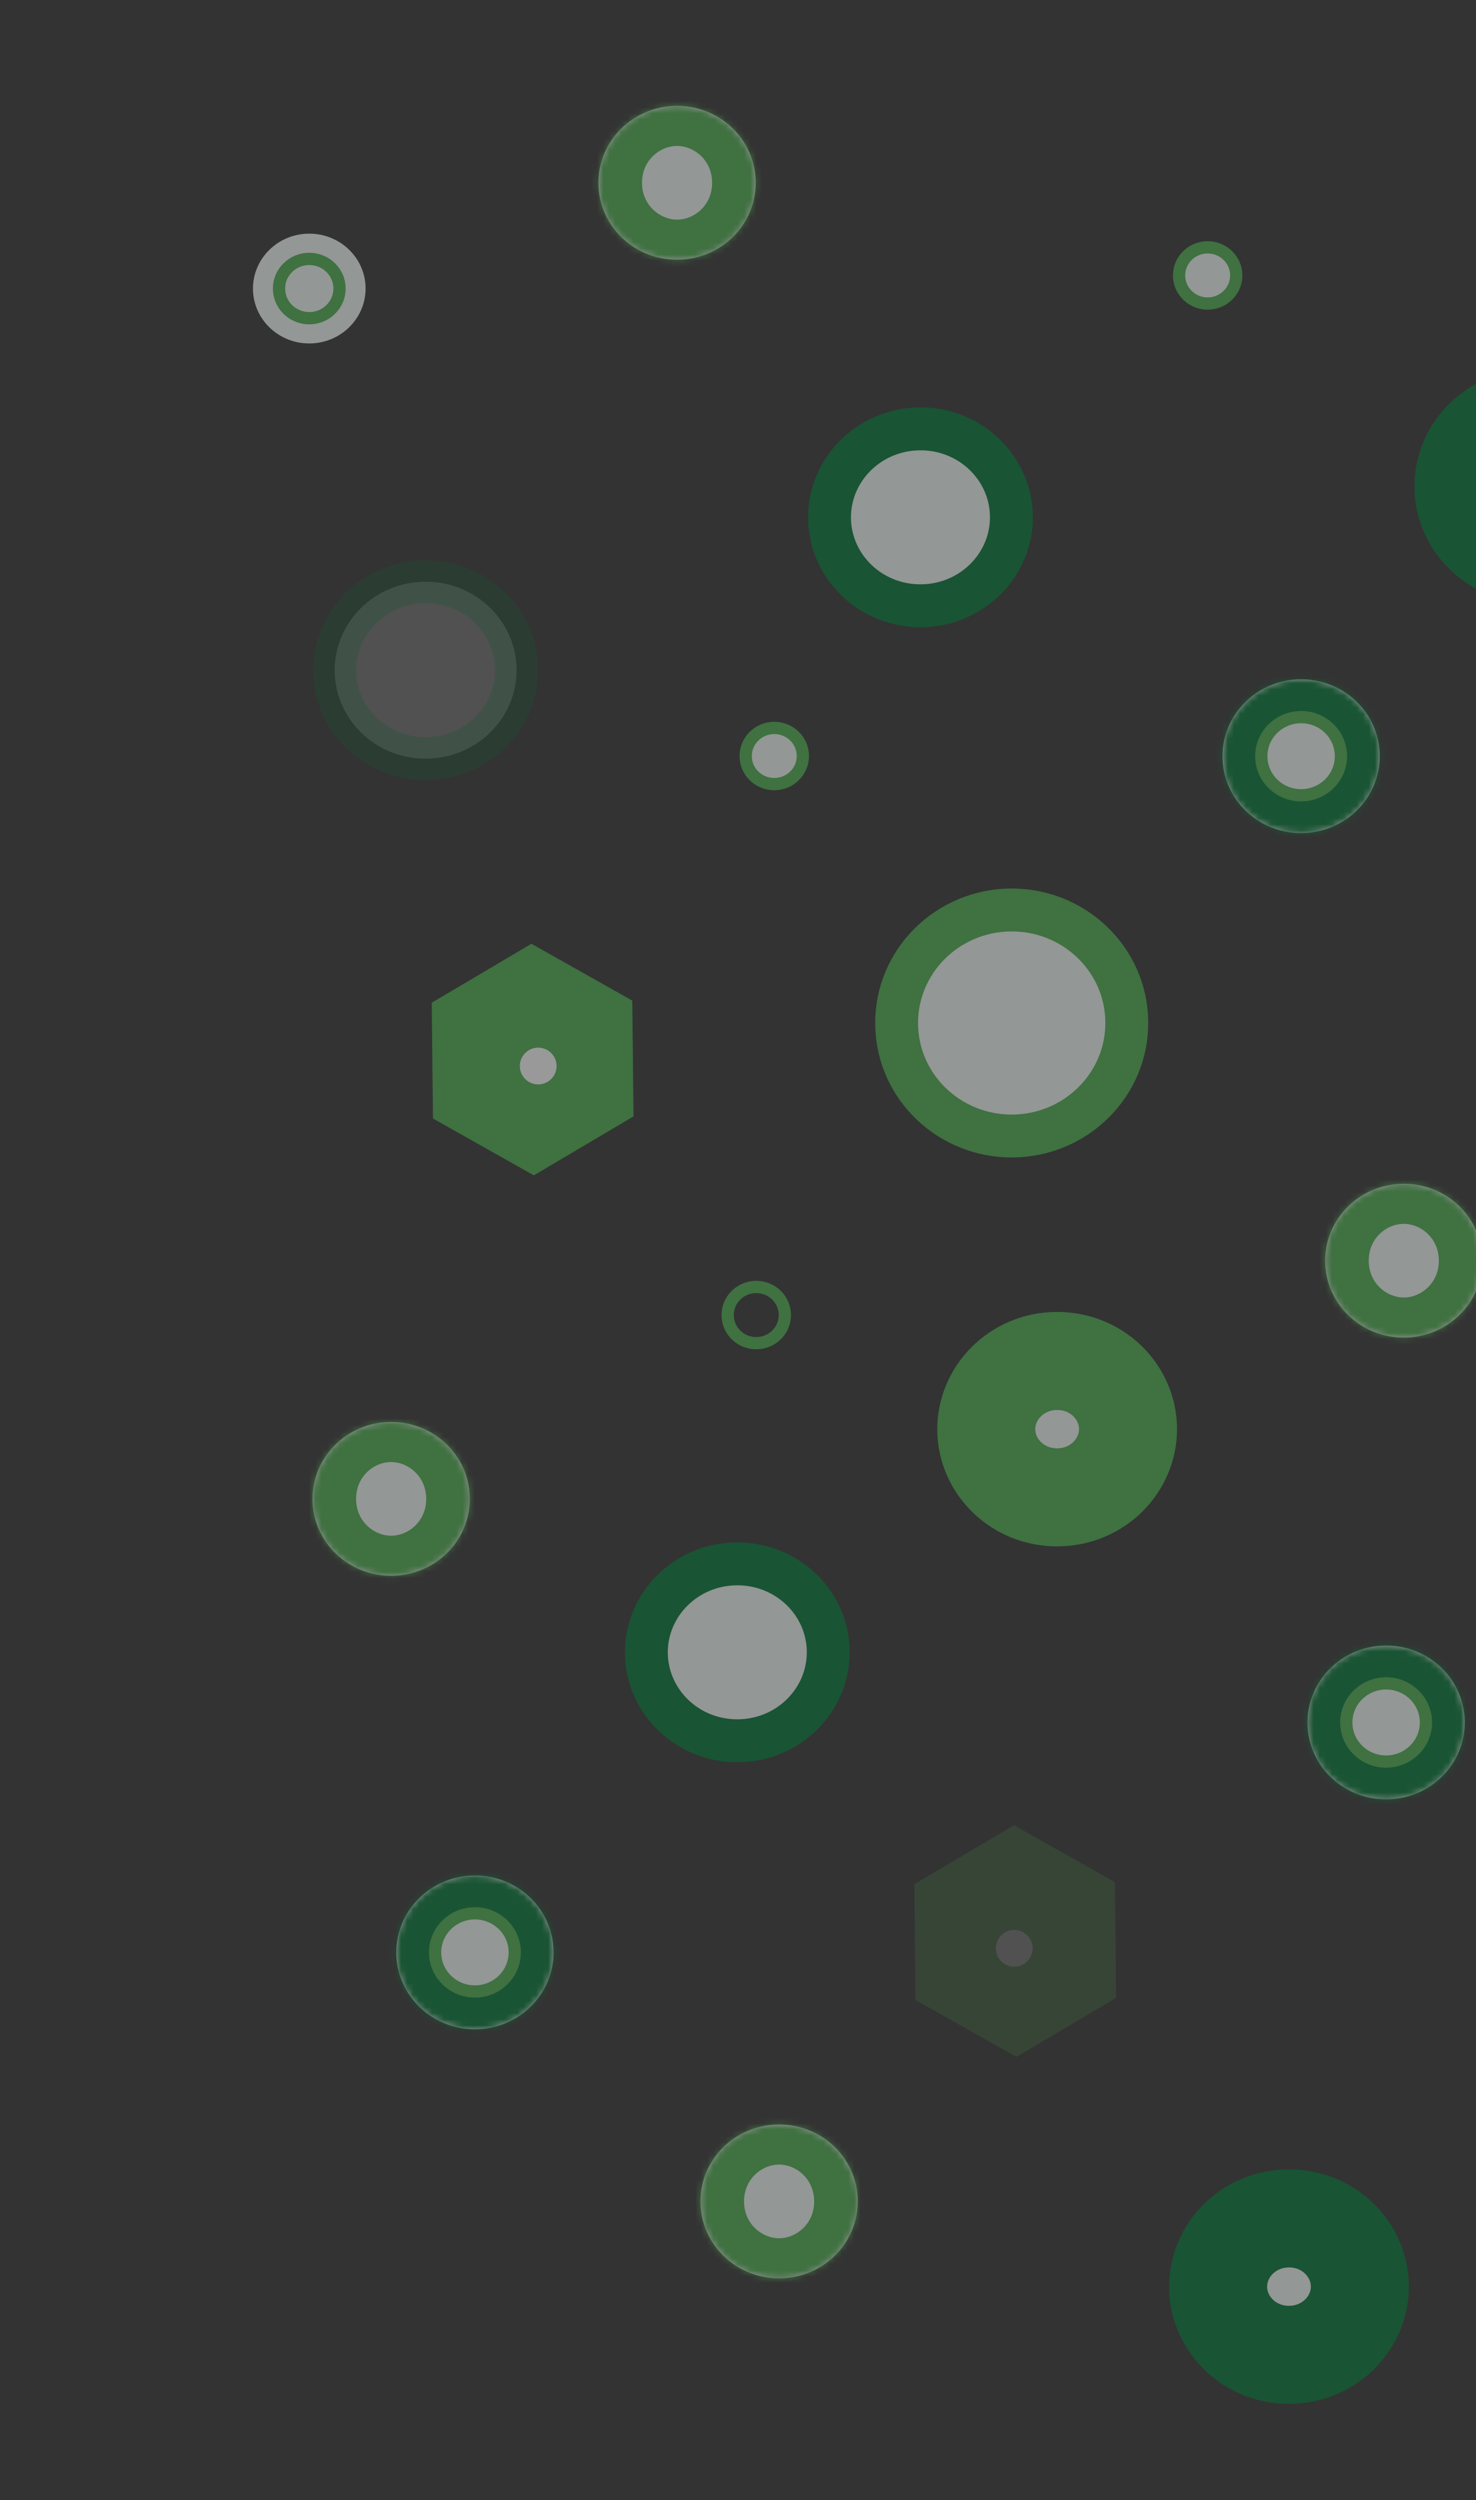 <svg width="241" height="408" viewBox="0 0 241 408" fill="none" xmlns="http://www.w3.org/2000/svg">
<rect x="0" y="0" width="241" height="408" fill="#333333" stroke="none"/>
<g opacity="0.5">
<path d="M164.998 148.494C154.697 148.601 146.294 156.873 146.401 167.134C146.508 177.395 155.082 185.489 165.383 185.382C175.685 185.275 184.088 177.003 183.981 166.742C183.874 156.481 175.3 148.386 164.998 148.494Z" fill="#F4FBF7" stroke="#4CAF4F" stroke-width="7"/>
<path d="M184.182 233.099C184.245 239.073 179.291 244.28 172.727 244.348C166.162 244.417 161.101 239.315 161.039 233.34C160.977 227.365 165.93 222.159 172.495 222.09C179.059 222.022 184.12 227.124 184.182 233.099Z" fill="#F4FBF7" stroke="#4CAF4F" stroke-width="16"/>
<path d="M165.141 84.264C165.224 92.161 158.72 98.766 150.444 98.853C142.167 98.939 135.527 92.471 135.445 84.574C135.362 76.678 141.866 70.073 150.142 69.986C158.419 69.9 165.059 76.368 165.141 84.264Z" fill="#F4FBF7" stroke="#007636" stroke-width="7"/>
<path d="M135.235 269.479C135.317 277.376 128.814 283.981 120.537 284.067C112.261 284.154 105.621 277.685 105.538 269.789C105.456 261.893 111.96 255.287 120.236 255.201C128.512 255.115 135.153 261.583 135.235 269.479Z" fill="#F4FBF7" stroke="#007636" stroke-width="7"/>
<path opacity="0.3" d="M84.346 109.212C84.429 117.108 77.925 123.714 69.649 123.8C61.372 123.886 54.732 117.418 54.65 109.522C54.567 101.625 61.071 95.02 69.347 94.933C77.624 94.847 84.264 101.315 84.346 109.212Z" fill="#F4FBF7" stroke="#007636" stroke-width="7"/>
<mask id="path-6-inside-1_557_819" fill="white">
<ellipse cx="226.324" cy="281.083" rx="12.844" ry="12.554" transform="rotate(-0.598 226.324 281.083)"/>
</mask>
<ellipse cx="226.324" cy="281.083" rx="12.844" ry="12.554" transform="rotate(-0.598 226.324 281.083)" fill="#F4FBF7"/>
<path d="M220.599 281.143C220.56 277.422 223.502 275.096 226.261 275.067L226.649 312.205C243.595 312.028 257.92 298.342 257.737 280.755L220.599 281.143ZM226.261 275.067C229.021 275.039 232.011 277.303 232.049 281.023L194.912 281.411C195.095 298.997 209.703 312.382 226.649 312.205L226.261 275.067ZM232.049 281.023C232.088 284.744 229.146 287.07 226.387 287.099L225.999 249.961C209.054 250.138 194.728 263.825 194.912 281.411L232.049 281.023ZM226.387 287.099C223.628 287.128 220.638 284.863 220.599 281.143L257.737 280.755C257.553 263.169 242.945 249.784 225.999 249.961L226.387 287.099Z" fill="#007636" mask="url(#path-6-inside-1_557_819)"/>
<path d="M226.391 287.464C229.961 287.427 232.866 284.561 232.829 281.016C232.792 277.471 229.828 274.667 226.258 274.704C222.687 274.742 219.783 277.607 219.82 281.152C219.857 284.697 222.82 287.501 226.391 287.464Z" fill="#F4FBF7" stroke="#4CAF4F" stroke-width="2"/>
<mask id="path-9-inside-2_557_819" fill="white">
<ellipse cx="77.545" cy="318.603" rx="12.844" ry="12.554" transform="rotate(-0.598 77.545 318.603)"/>
</mask>
<ellipse cx="77.545" cy="318.603" rx="12.844" ry="12.554" transform="rotate(-0.598 77.545 318.603)" fill="#F4FBF7"/>
<path d="M71.82 318.662C71.781 314.942 74.723 312.616 77.482 312.587L77.87 349.725C94.816 349.548 109.141 335.861 108.957 318.275L71.82 318.662ZM77.482 312.587C80.241 312.558 83.231 314.822 83.27 318.543L46.132 318.931C46.316 336.517 60.924 349.902 77.87 349.725L77.482 312.587ZM83.27 318.543C83.309 322.264 80.367 324.59 77.608 324.618L77.22 287.481C60.274 287.658 45.949 301.344 46.132 318.931L83.27 318.543ZM77.608 324.618C74.848 324.647 71.859 322.383 71.82 318.662L108.957 318.275C108.774 300.689 94.166 287.304 77.22 287.481L77.608 324.618Z" fill="#007636" mask="url(#path-9-inside-2_557_819)"/>
<path d="M77.612 324.984C81.182 324.946 84.086 322.081 84.049 318.536C84.012 314.991 81.049 312.187 77.478 312.224C73.908 312.261 71.004 315.127 71.041 318.672C71.078 322.217 74.041 325.021 77.612 324.984Z" fill="#F4FBF7" stroke="#4CAF4F" stroke-width="2"/>
<path d="M262.092 79.241C262.155 85.216 257.201 90.422 250.637 90.491C244.073 90.559 239.012 85.457 238.949 79.483C238.887 73.508 243.84 68.301 250.405 68.233C256.969 68.164 262.03 73.266 262.092 79.241Z" fill="#F4FBF7" stroke="#007636" stroke-width="16"/>
<mask id="path-13-inside-3_557_819" fill="white">
<ellipse cx="212.445" cy="123.4" rx="12.844" ry="12.554" transform="rotate(-0.598 212.445 123.4)"/>
</mask>
<ellipse cx="212.445" cy="123.4" rx="12.844" ry="12.554" transform="rotate(-0.598 212.445 123.4)" fill="#F4FBF7"/>
<path d="M206.72 123.459C206.681 119.739 209.623 117.413 212.383 117.384L212.77 154.522C229.716 154.345 244.041 140.658 243.858 123.072L206.72 123.459ZM212.383 117.384C215.142 117.355 218.132 119.619 218.171 123.34L181.033 123.727C181.216 141.314 195.824 154.698 212.77 154.522L212.383 117.384ZM218.171 123.34C218.209 127.06 215.267 129.387 212.508 129.415L212.121 92.278C195.175 92.454 180.849 106.141 181.033 123.727L218.171 123.34ZM212.508 129.415C209.749 129.444 206.759 127.18 206.72 123.459L243.858 123.072C243.674 105.485 229.066 92.101 212.121 92.278L212.508 129.415Z" fill="#007636" mask="url(#path-13-inside-3_557_819)"/>
<path d="M212.512 129.78C216.082 129.743 218.987 126.878 218.95 123.333C218.913 119.788 215.949 116.983 212.379 117.021C208.808 117.058 205.904 119.924 205.941 123.468C205.978 127.013 208.941 129.818 212.512 129.78Z" fill="#F4FBF7" stroke="#4CAF4F" stroke-width="2"/>
<ellipse cx="50.498" cy="47.088" rx="9.194" ry="8.958" transform="rotate(-0.598 50.498 47.088)" fill="#F4FBF7"/>
<path d="M50.548 51.928C53.252 51.9 55.466 49.734 55.438 47.037C55.41 44.341 53.151 42.222 50.447 42.25C47.744 42.278 45.53 44.444 45.558 47.141C45.586 49.837 47.845 51.956 50.548 51.928Z" fill="#F4FBF7" stroke="#4CAF4F" stroke-width="2"/>
<path d="M126.472 127.959C129.029 127.932 131.12 125.878 131.093 123.324C131.067 120.769 128.933 118.759 126.376 118.786C123.819 118.813 121.728 120.867 121.754 123.421C121.781 125.976 123.914 127.986 126.472 127.959Z" fill="#F4FBF7" stroke="#4CAF4F" stroke-width="2"/>
<path d="M123.53 219.188C126.088 219.161 128.179 217.107 128.152 214.552C128.125 211.998 125.992 209.988 123.435 210.014C120.877 210.041 118.786 212.095 118.813 214.65C118.84 217.204 120.973 219.214 123.53 219.188Z" stroke="#4CAF4F" stroke-width="2"/>
<path d="M246.737 337.649C249.295 337.622 251.386 335.568 251.359 333.013C251.332 330.459 249.199 328.449 246.642 328.475C244.084 328.502 241.993 330.556 242.02 333.111C242.047 335.665 244.18 337.675 246.737 337.649Z" stroke="#4CAF4F" stroke-width="2"/>
<mask id="path-21-inside-4_557_819" fill="white">
<ellipse cx="229.209" cy="205.726" rx="12.844" ry="12.554" transform="rotate(-0.598 229.209 205.726)"/>
</mask>
<ellipse cx="229.209" cy="205.726" rx="12.844" ry="12.554" transform="rotate(-0.598 229.209 205.726)" fill="#F4FBF7"/>
<path d="M223.484 205.786C223.445 202.065 226.387 199.739 229.146 199.71L229.534 236.848C246.48 236.671 260.805 222.984 260.621 205.398L223.484 205.786ZM229.146 199.71C231.905 199.681 234.895 201.946 234.934 205.666L197.796 206.054C197.98 223.64 212.588 237.025 229.534 236.848L229.146 199.71ZM234.934 205.666C234.973 209.387 232.031 211.713 229.272 211.742L228.884 174.604C211.938 174.781 197.613 188.467 197.796 206.054L234.934 205.666ZM229.272 211.742C226.512 211.77 223.523 209.506 223.484 205.786L260.621 205.398C260.438 187.812 245.83 174.427 228.884 174.604L229.272 211.742Z" fill="#4CAF4F" mask="url(#path-21-inside-4_557_819)"/>
<mask id="path-23-inside-5_557_819" fill="white">
<ellipse cx="63.865" cy="244.597" rx="12.844" ry="12.554" transform="rotate(-0.598 63.865 244.597)"/>
</mask>
<ellipse cx="63.865" cy="244.597" rx="12.844" ry="12.554" transform="rotate(-0.598 63.865 244.597)" fill="#F4FBF7"/>
<path d="M58.14 244.657C58.101 240.936 61.043 238.61 63.803 238.581L64.19 275.719C81.136 275.542 95.461 261.855 95.278 244.269L58.14 244.657ZM63.803 238.581C66.562 238.552 69.552 240.817 69.591 244.537L32.453 244.925C32.636 262.511 47.244 275.896 64.19 275.719L63.803 238.581ZM69.591 244.537C69.629 248.258 66.687 250.584 63.928 250.613L63.541 213.475C46.594 213.652 32.269 227.338 32.453 244.925L69.591 244.537ZM63.928 250.613C61.169 250.641 58.179 248.377 58.14 244.657L95.278 244.269C95.094 226.683 80.486 213.298 63.541 213.475L63.928 250.613Z" fill="#4CAF4F" mask="url(#path-23-inside-5_557_819)"/>
<g opacity="0.3">
<g clip-path="url(#clip0_557_819)">
<path d="M165.562 297.86L182.034 307.137L182.231 326.031L165.957 335.648L149.485 326.372L149.288 307.478L165.562 297.86Z" fill="#4CAF4F"/>
</g>
<circle cx="165.601" cy="317.939" r="3" transform="rotate(-0.598 165.601 317.939)" fill="white"/>
</g>
<g clip-path="url(#clip1_557_819)">
<path d="M86.769 154.011L103.241 163.287L103.438 182.181L87.164 191.799L70.692 182.523L70.495 163.629L86.769 154.011Z" fill="#4CAF4F"/>
</g>
<circle cx="87.877" cy="173.963" r="3" transform="rotate(-0.598 87.877 173.963)" fill="white"/>
<path d="M222.036 373.024C222.098 378.999 217.145 384.206 210.58 384.274C204.016 384.343 198.955 379.241 198.893 373.266C198.83 367.291 203.784 362.085 210.348 362.016C216.912 361.948 221.973 367.049 222.036 373.024Z" fill="#F4FBF7" stroke="#007636" stroke-width="16"/>
<mask id="path-30-inside-6_557_819" fill="white">
<ellipse cx="127.211" cy="359.239" rx="12.844" ry="12.554" transform="rotate(-0.598 127.211 359.239)"/>
</mask>
<ellipse cx="127.211" cy="359.239" rx="12.844" ry="12.554" transform="rotate(-0.598 127.211 359.239)" fill="#F4FBF7"/>
<path d="M121.486 359.299C121.447 355.579 124.389 353.253 127.148 353.224L127.536 390.361C144.482 390.185 158.807 376.498 158.623 358.912L121.486 359.299ZM127.148 353.224C129.907 353.195 132.897 355.459 132.936 359.18L95.798 359.567C95.982 377.154 110.59 390.538 127.536 390.361L127.148 353.224ZM132.936 359.18C132.975 362.9 130.033 365.226 127.274 365.255L126.886 328.117C109.94 328.294 95.615 341.981 95.798 359.567L132.936 359.18ZM127.274 365.255C124.514 365.284 121.524 363.02 121.486 359.299L158.623 358.912C158.44 341.325 143.832 327.941 126.886 328.117L127.274 365.255Z" fill="#4CAF4F" mask="url(#path-30-inside-6_557_819)"/>
<mask id="path-32-inside-7_557_819" fill="white">
<ellipse cx="110.551" cy="29.829" rx="12.844" ry="12.554" transform="rotate(-0.598 110.551 29.829)"/>
</mask>
<ellipse cx="110.551" cy="29.829" rx="12.844" ry="12.554" transform="rotate(-0.598 110.551 29.829)" fill="#F4FBF7"/>
<path d="M104.826 29.889C104.787 26.169 107.729 23.842 110.488 23.814L110.876 60.951C127.821 60.775 142.147 47.088 141.963 29.502L104.826 29.889ZM110.488 23.814C113.247 23.785 116.237 26.049 116.276 29.77L79.138 30.157C79.322 47.743 93.93 61.128 110.876 60.951L110.488 23.814ZM116.276 29.77C116.315 33.49 113.373 35.816 110.614 35.845L110.226 -1.293C93.28 -1.116 78.955 12.571 79.138 30.157L116.276 29.77ZM110.614 35.845C107.854 35.874 104.864 33.61 104.826 29.889L141.963 29.502C141.78 11.915 127.172 -1.47 110.226 -1.293L110.614 35.845Z" fill="#4CAF4F" mask="url(#path-32-inside-7_557_819)"/>
<path d="M197.233 49.533C199.791 49.507 201.882 47.453 201.855 44.898C201.828 42.343 199.695 40.334 197.138 40.36C194.58 40.387 192.489 42.441 192.516 44.995C192.543 47.55 194.676 49.56 197.233 49.533Z" fill="#F4FBF7" stroke="#4CAF4F" stroke-width="2"/>
</g>
<defs>
<clipPath id="clip0_557_819">
<rect width="33" height="38" fill="white" transform="translate(149.041 298.027) rotate(-0.598)"/>
</clipPath>
<clipPath id="clip1_557_819">
<rect width="33" height="38" fill="white" transform="translate(70.248 154.178) rotate(-0.598)"/>
</clipPath>
</defs>
</svg>
